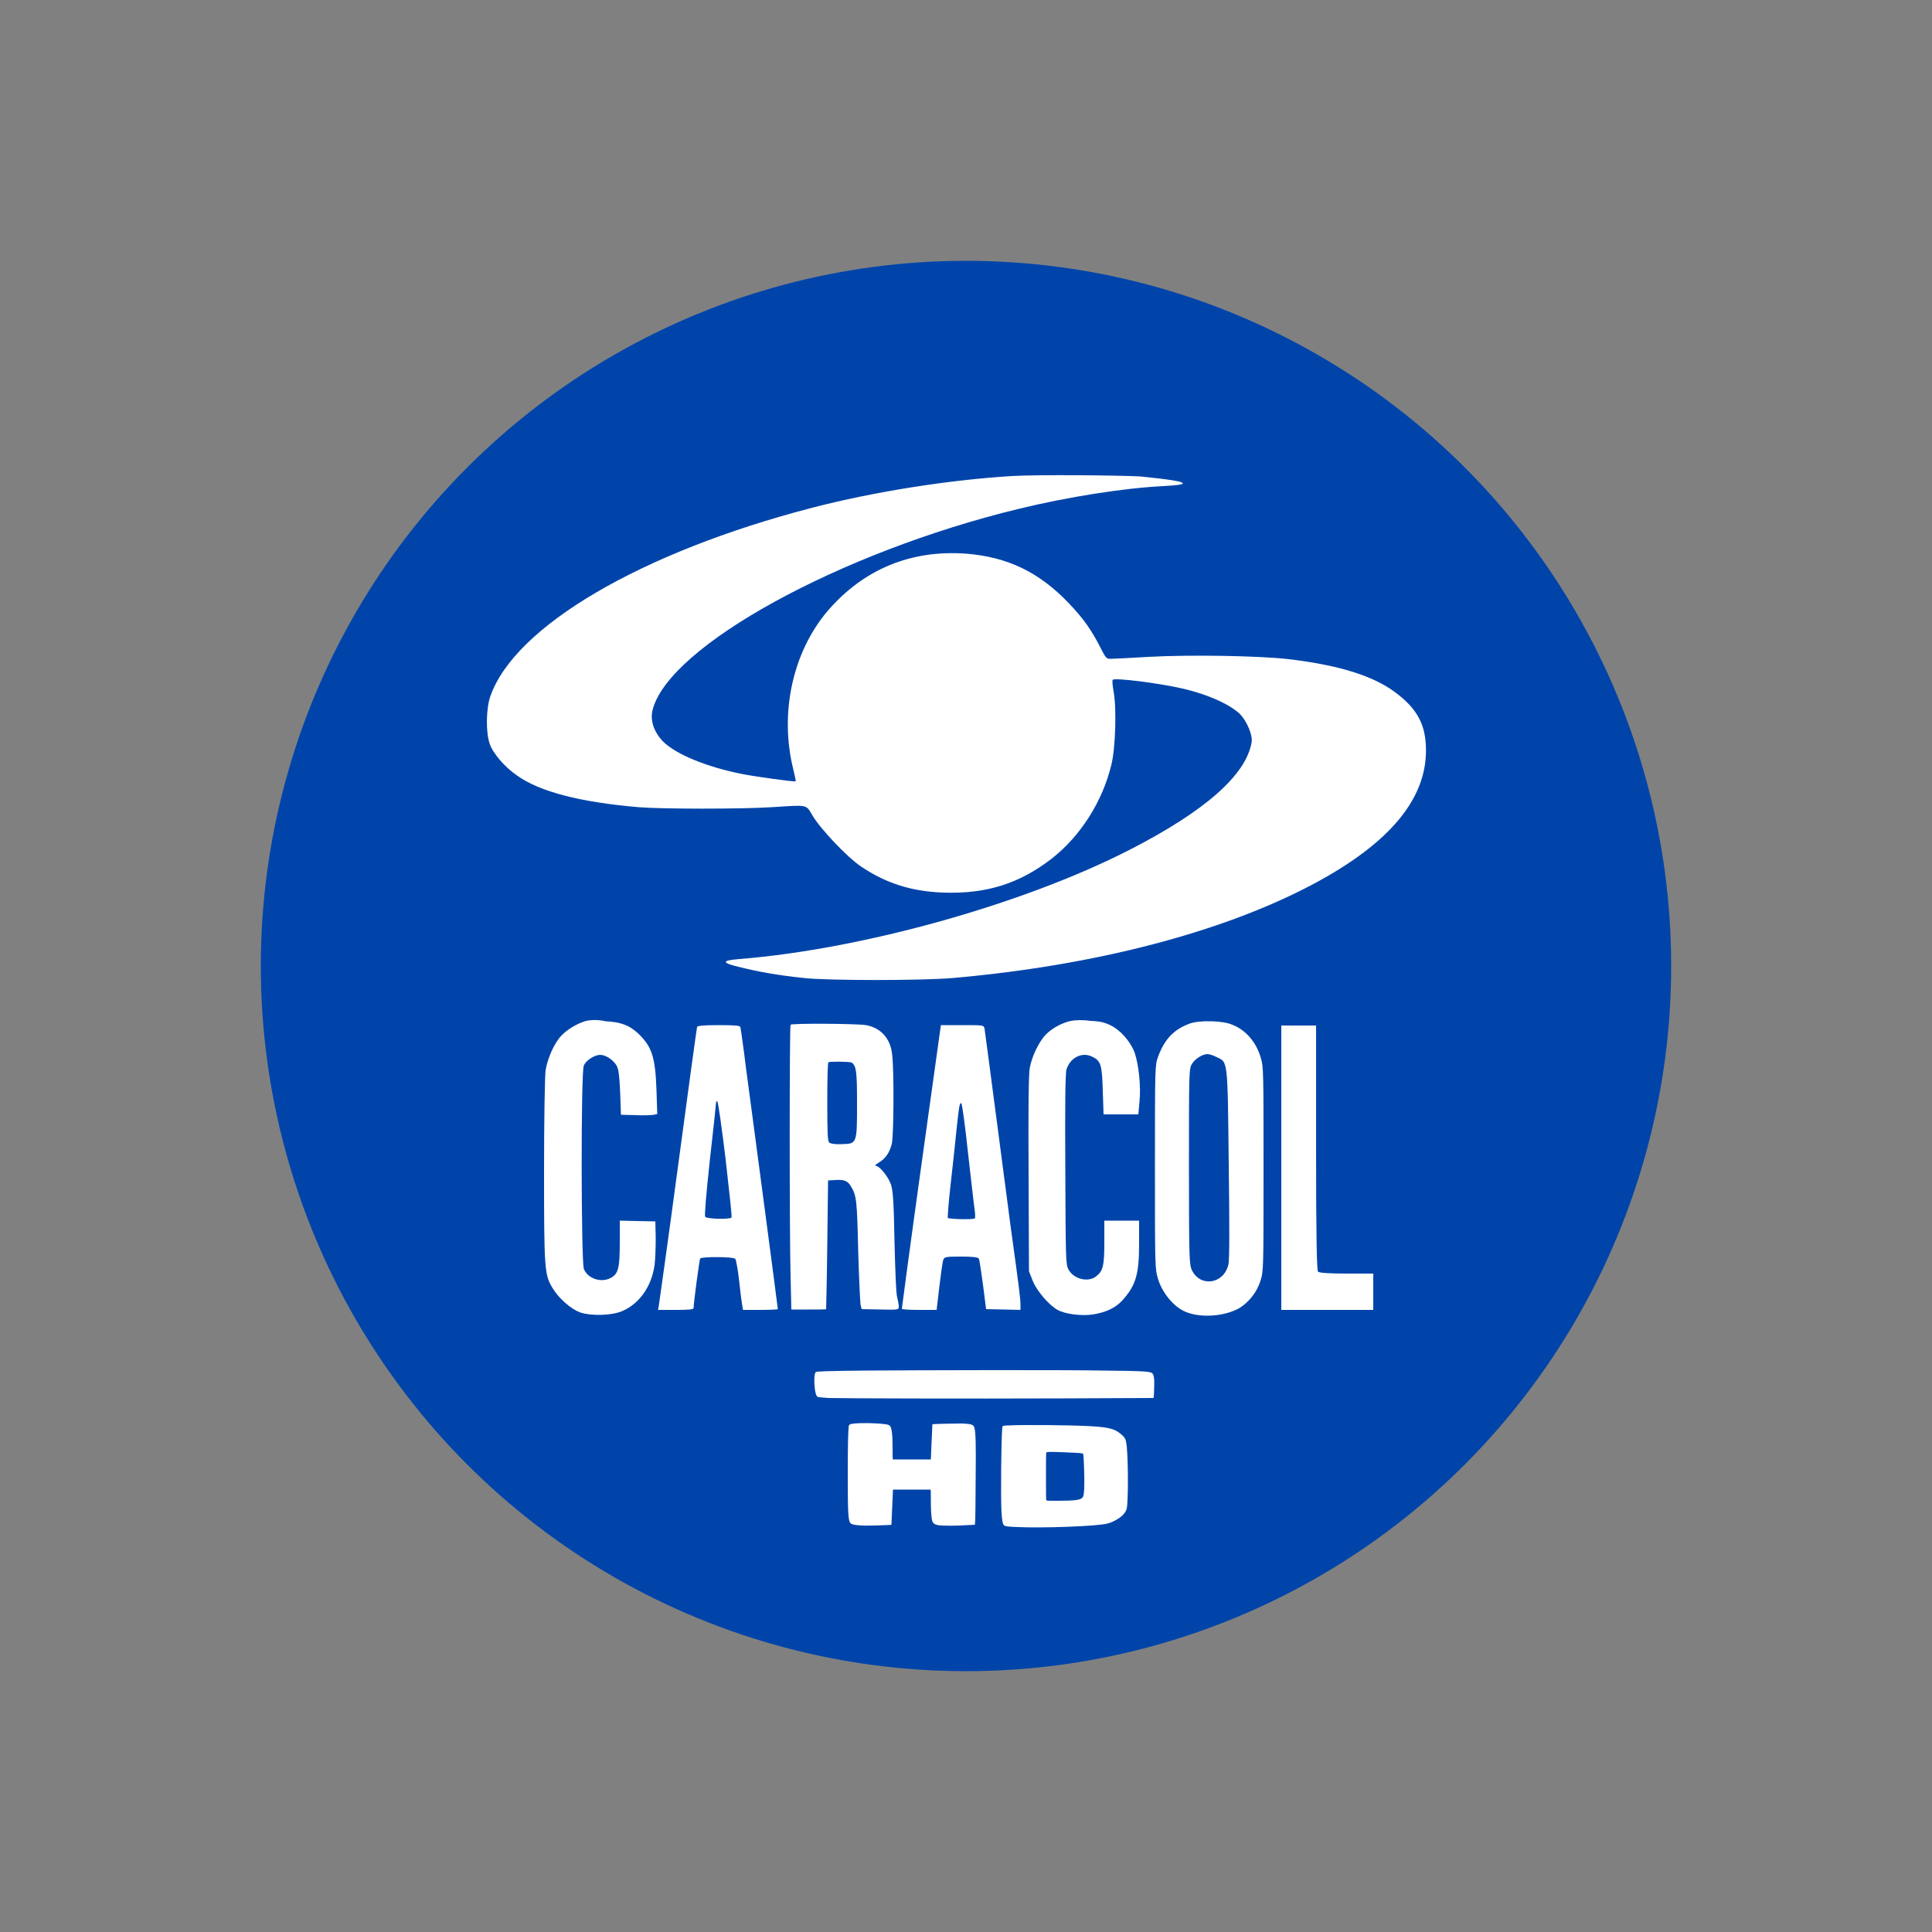 <?xml version="1.0" encoding="utf-8"?>
<!-- Generator: Adobe Illustrator 19.0.0, SVG Export Plug-In . SVG Version: 6.00 Build 0)  -->
<svg version="1.1" id="Layer_1" xmlns="http://www.w3.org/2000/svg" xmlns:xlink="http://www.w3.org/1999/xlink" x="0px" y="0px"
	 viewBox="0 0 500 500" style="enable-background:new 0 0 500 500;" xml:space="preserve">
<rect x="0" y="0" width="500" height="500" fill="#808080" stroke="none"/>
<style type="text/css">
	.st0{fill:#0044AA;}
	.st1{fill:#FFFFFF;}
</style>
<g id="XMLID_1_">
	<circle id="XMLID_3_" class="st0" cx="250" cy="250" r="182.5"/>
	<path id="XMLID_4_" class="st1" d="M261.9,123.2c-16.5,1-35.9,4.1-51.7,8.2c-44.3,11.5-77,30.7-83.3,48.8
		c-1.1,3.1-1.2,9.2-0.2,12.2c0.8,2.5,3.9,6.1,7.1,8.3c5.9,4.2,16.3,6.9,31.5,8.2c6,0.5,26.7,0.5,34.4,0c9.6-0.6,8.8-0.8,10.6,2.2
		c2,3.4,9,10.8,12.6,13.2c6.4,4.3,13,6.4,21.2,6.7c11.1,0.4,19.7-2.3,28.1-8.8c7.4-5.8,13.1-14.7,15.4-24.2c1.1-4.3,1.4-14.8,0.6-19
		c-0.3-1.8-0.4-2.9-0.2-3.1c0.8-0.5,11.9,0.9,17.6,2.2c6.8,1.5,12.8,4.2,15.4,6.8c1.7,1.8,3.3,5.5,2.9,7.3
		c-1.5,8.4-12,17.7-31.5,27.7c-27.7,14.2-69.5,25.8-101.1,28.3c-4.8,0.4-4.6,1,0.6,2.2c4.5,1.1,9.4,2,16.1,2.7
		c6,0.7,30.9,0.7,38.7,0c36.4-3.2,69.2-11.7,92.6-24c20.7-10.9,30.5-22.9,29.7-36.4c-0.3-5.4-2.4-9.2-7.1-12.9
		c-5.8-4.7-14.9-7.6-28.3-9.2c-7.7-0.9-25.8-1.2-36.4-0.6c-4.8,0.3-9.2,0.5-9.8,0.5c-1,0-1.2-0.2-2.2-2.1c-2.7-5.4-4.7-8.2-8.7-12.4
		c-7.7-8-15.7-11.8-26.3-12.7c-14.4-1.1-26.7,4-36,14.8c-9.1,10.7-12.5,26.5-8.9,41c0.4,1.6,0.7,3.1,0.6,3.1
		c-0.2,0.2-10.4-1.2-13.9-1.9c-9.1-1.8-17.1-5.1-20.4-8.4c-2.4-2.5-3.4-5.5-2.7-8.2c4.2-16.5,48.5-40.8,94.7-52
		c12.7-3.1,27.3-5.4,37.5-5.9c3.6-0.2,5-0.4,5-0.7c0-0.5-3.2-1-11-1.8C289.3,123,268.6,122.8,261.9,123.2z"/>
	<path id="XMLID_5_" class="st1" d="M151.7,264.2c-2.2,0.6-4.9,2.2-6.4,3.8c-1.9,2-3.6,5.9-4.1,9c-0.2,1.4-0.4,12.9-0.4,25.9
		c0,25.8,0.1,27.1,2.3,30.6c1.6,2.6,4.6,5.2,6.9,6.1c2.8,1,8,0.9,10.8-0.2c4.5-1.8,7.8-6.3,8.6-12c0.2-1.5,0.3-4.7,0.3-7l-0.1-4.3
		l-4.6-0.1l-4.6-0.1v5.8c0,6.4-0.4,8-2.3,9c-2.5,1.4-6,0.2-7-2.3c-0.7-1.8-0.8-51.1,0-52.7c0.6-1.3,2.8-2.7,4.2-2.7
		c1.5,0,3.4,1.3,4.3,2.8c0.5,1,0.7,2.5,0.9,7l0.2,5.7l3.8,0.1c2.1,0.1,4.2,0,4.7-0.1l0.9-0.2l-0.2-6.1c-0.3-8.4-1.1-11.2-4.6-14.6
		c-2.3-2.2-4.5-3.1-8.6-3.3C154.7,263.8,152.5,264,151.7,264.2z"/>
	<path id="XMLID_6_" class="st1" d="M277.2,264.2c-2.4,0.5-4.9,1.9-6.5,3.5c-1.8,1.8-3.7,5.8-4.2,8.7c-0.3,1.4-0.4,11.2-0.3,27.4
		l0.1,25.2l0.9,2.3c1,2.7,4.3,6.5,6.5,7.7c2,1.1,6.1,1.6,9,1.2c3.4-0.5,6-1.7,7.8-3.7c3.4-3.8,4.3-6.6,4.3-14.6v-6h-4.5h-4.5v5.5
		c0,6.1-0.3,7.5-2.1,8.9c-2.1,1.7-5.9,0.7-7.2-1.8c-0.7-1.3-0.7-2.9-0.8-25.9c-0.1-16.1,0-24.9,0.3-25.8c0.9-3,3.9-4.6,6.5-3.4
		c2.4,1.1,2.7,2,2.9,8.9l0.2,6.1h4.5h4.5l0.3-3.3c0.4-4-0.2-9.5-1.2-12.5c-1-2.9-3.7-6-6.2-7.2c-1.6-0.8-2.7-1.1-5.4-1.2
		C280.4,263.9,278.2,264,277.2,264.2z"/>
	<path id="XMLID_9_" class="st1" d="M307.9,264.9c-4.1,1.5-6.5,4-8.2,8.6c-0.8,2.2-0.8,2.6-0.8,28.5c0,26,0,26.3,0.8,29
		c1.1,3.6,4,7.1,6.9,8.4c4,1.8,10.4,1.3,14.2-0.9c2.4-1.5,4.5-4.1,5.4-7c0.8-2.5,0.8-3.1,0.8-28.9c0-25.2,0-26.5-0.7-28.8
		c-1.2-4.2-4-7.3-7.4-8.6C316.5,264.1,310.3,264,307.9,264.9z M314.9,273.6c2.9,1.3,2.8,0.5,3.1,28c0.2,15.6,0.2,24.8-0.1,25.7
		c-1.2,5-7.2,5.9-9.4,1.5c-0.7-1.5-0.8-2.3-0.8-26.9c0-24.7,0-25.3,0.8-26.6c0.8-1.3,2.7-2.5,4-2.5
		C312.9,272.8,314,273.1,314.9,273.6z"/>
	<path id="XMLID_12_" class="st1" d="M204.6,265.2c-0.3,0.3-0.3,54.1,0,65.2l0.2,8.5h4.5c2.5,0,4.5,0,4.5-0.1c0,0,0.2-7.6,0.3-16.7
		l0.2-16.6l1.7-0.1c2.4-0.2,3.4,0.2,4.2,1.6c1.5,2.4,1.6,3.8,1.9,16.7c0.2,7,0.5,13.2,0.6,13.9l0.3,1.2l4.8,0.1
		c4.8,0.1,4.8,0.1,4.8-0.8c0-0.5-0.2-1.5-0.4-2.3c-0.3-0.8-0.5-6.6-0.7-14.3c-0.2-10.8-0.4-13.2-0.9-14.9c-0.7-2.1-3-4.9-4-4.9
		c-0.3,0,0.1-0.4,0.8-0.8c1.7-1,2.8-2.5,3.4-4.9c0.5-2.1,0.6-18.5,0.1-23c-0.4-4.2-2.9-7-6.8-7.7C221.6,264.9,205,264.8,204.6,265.2
		z M220.4,275c1.2,0.8,1.4,2.3,1.4,10.4c0,10.6,0,10.6-3.9,10.7c-1.7,0.1-2.9-0.1-3.3-0.4c-0.4-0.4-0.5-2.3-0.5-10.5
		c0-5.5,0.1-10.2,0.3-10.3C214.7,274.7,219.9,274.7,220.4,275z"/>
	<path id="XMLID_15_" class="st1" d="M180.4,265.8c-0.1,0.3-2.3,16.4-4.9,35.8c-2.6,19.4-4.9,35.7-5,36.3l-0.2,1.1h4.6
		c3.4,0,4.6-0.1,4.6-0.5c0-1.2,1.5-12.5,1.7-12.8c0.3-0.5,8.7-0.5,9.1,0.1c0.2,0.3,0.7,2.9,1,5.8c0.3,2.9,0.7,5.8,0.8,6.3l0.2,1.1
		h4.5c2.5,0,4.5-0.1,4.5-0.2c0-0.1-1.5-11.8-3.4-26c-1.9-14.1-4-30.4-4.8-36.1c-0.7-5.7-1.4-10.6-1.5-10.9c-0.1-0.4-1.6-0.5-5.7-0.5
		S180.4,265.5,180.4,265.8z M187.8,300.1c0.9,8.1,1.7,14.9,1.5,15c-0.3,0.5-6.4,0.4-6.8-0.2c-0.2-0.3,0.2-5.3,1.2-14.6
		c0.9-7.8,1.6-14.5,1.6-14.8c0-0.4,0.2-0.6,0.3-0.5C185.9,285.2,186.8,292,187.8,300.1z"/>
	<path id="XMLID_18_" class="st1" d="M238.4,301.9c-2.8,20.1-5,36.6-5,36.8c0,0.2,2,0.3,4.5,0.3h4.5l0.7-6c0.4-3.3,0.8-6.3,1-6.9
		c0.3-0.8,0.5-0.9,4.6-0.9c3.1,0,4.4,0.2,4.6,0.5c0.2,0.3,0.6,3.3,1.1,6.8l0.8,6.3l4.5,0.1l4.4,0.1v-1.4c0-1.3-0.3-4-2.5-19.8
		c-0.3-2.3-1.9-14.6-3.6-27.4c-1.7-12.8-3.1-23.7-3.2-24.2c-0.2-0.9-0.3-0.9-5.7-0.9h-5.6L238.4,301.9z M250.5,298.2
		c0.8,6.8,1.5,13.4,1.7,14.6c0.2,1.3,0.2,2.3,0.1,2.5c-0.3,0.4-6.8,0.2-7-0.1c-0.1-0.2,0.2-4,0.7-8.5c0.5-4.5,1.2-10.7,1.5-13.9
		c0.7-6.7,0.9-7.7,1.3-7.2C249,285.7,249.8,291.5,250.5,298.2z"/>
	<path id="XMLID_19_" class="st1" d="M331.6,302.1V339h11.9h11.9v-4.7v-4.7h-6.9c-4.9,0-7.1-0.2-7.4-0.5c-0.3-0.4-0.5-8-0.5-32.1
		v-31.6h-4.5h-4.5V302.1z"/>
	<path id="XMLID_20_" class="st1" d="M224.3,354.7c-10.1,0.1-13,0.2-13.2,0.4c-0.6,0.6-0.4,5.3,0.3,6.2c0.2,0.3,0.4,0.3,3,0.5
		c2.8,0.1,34.4,0.2,61.2,0.1l22.9-0.1l0.1-0.4c0-0.2,0.1-1.3,0.1-2.3c0.1-2.2-0.1-3.4-0.5-3.7c-0.5-0.5-2.7-0.6-12.9-0.7
		C275.7,354.5,237.3,354.6,224.3,354.7z"/>
	<path id="XMLID_21_" class="st1" d="M221.2,368.4c-1,0.1-1.4,0.2-1.5,0.5c-0.2,0.7-0.3,5.1-0.3,12.5c0,10.1,0.1,12.1,0.7,12.8
		c0.3,0.3,1,0.5,2.9,0.6c1.2,0.1,7.6-0.1,7.7-0.2c0,0,0.1-2.1,0.2-4.5c0.1-2.5,0.2-4.5,0.2-4.6h9.7c0.1,0.1,0.1,0.8,0.1,2.5
		c0,2.5,0.1,4.5,0.3,5.4c0.2,0.8,0.6,1.1,1.5,1.3c0.9,0.2,4.9,0.2,7.8,0l1.8-0.1l0.1-1.4c0-0.8,0.1-5.5,0.1-10.6
		c0.1-9.1,0-11.7-0.3-13c-0.2-0.9-0.7-1.1-3.2-1.2c-1.5,0-7.6,0.1-7.7,0.2c0,0-0.1,2.1-0.2,4.5c-0.1,2.5-0.2,4.5-0.2,4.6l-9.8,0
		c-0.1-0.1-0.1-0.8-0.1-2.8c0-3.6-0.2-5.4-0.7-5.9c-0.2-0.2-0.4-0.3-1.1-0.4C227.3,368.3,223.2,368.2,221.2,368.4z"/>
	<path id="XMLID_24_" class="st1" d="M261,368.9c-0.8,0-1.5,0.1-1.5,0.2c-0.2,0.2-0.3,3-0.4,10.9c-0.1,11.1,0.1,14.1,0.7,14.7
		c0.3,0.3,0.9,0.4,3.5,0.5c6.6,0.3,20.6-0.2,23.3-0.9c0.4-0.1,1.3-0.4,1.8-0.7c1.8-0.9,2.9-2,3.2-3.2c0.4-1.9,0.4-11.9,0-16.1
		c-0.2-1.6-0.3-2-1-2.7c-1.9-1.8-3.3-2.2-8.3-2.5C277.2,368.8,264.8,368.7,261,368.9z M276.5,375.9c2.8,0.1,3.7,0.2,3.8,0.3
		c0.2,0.2,0.4,7.1,0.3,9c-0.1,1.7-0.2,2.2-0.6,2.5c-0.5,0.5-2.2,0.7-6.3,0.7c-2,0-2.8,0-2.9-0.1c-0.1-0.1-0.1-1.6-0.1-6.2
		c0-3.4,0-6.2,0.1-6.2C270.9,375.7,272.4,375.7,276.5,375.9z"/>
</g>
</svg>
